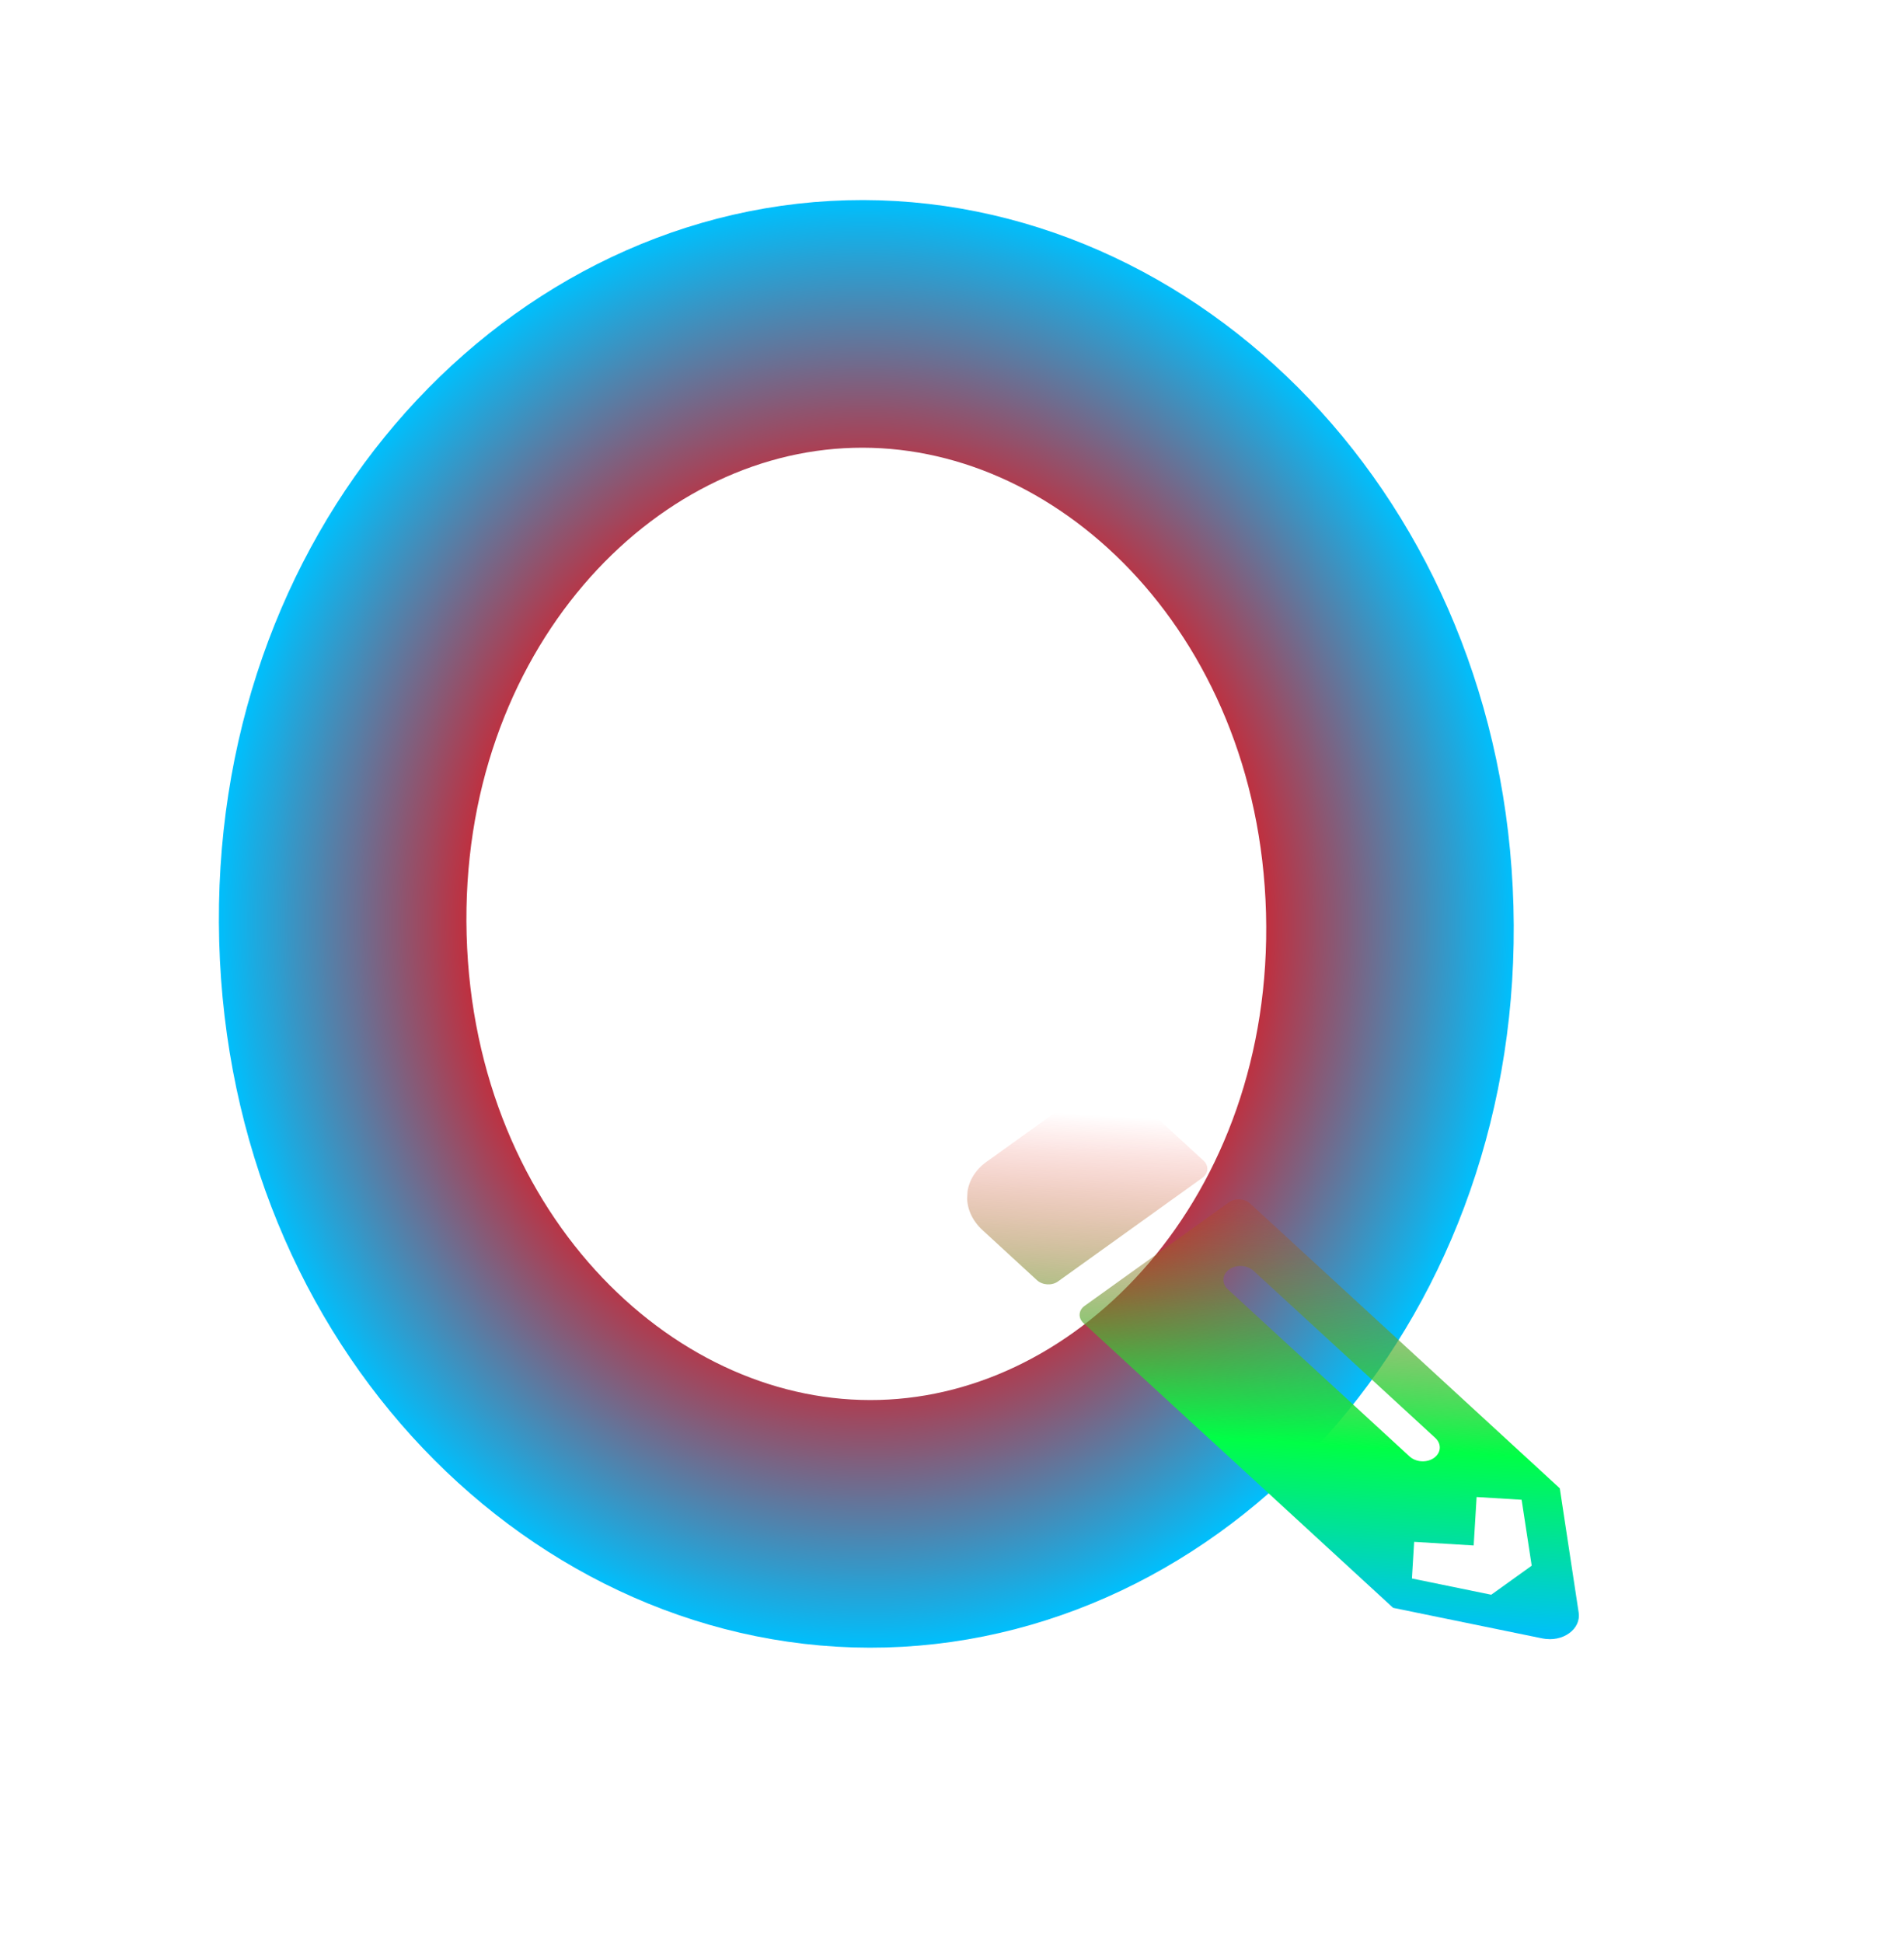 <svg width="200" height="204" viewBox="0 0 200 204" fill="none" xmlns="http://www.w3.org/2000/svg">
<path d="M145.98 95.504C146.964 131.682 121.756 159.187 92.713 159.977C63.67 160.767 37.005 134.674 36.02 98.496C35.036 62.318 60.244 34.813 89.287 34.023C118.33 33.233 144.995 59.326 145.98 95.504Z" stroke="url(#paint0_radial_1_32)" stroke-width="26"/>
<g clip-path="url(#clip0_1_32)">
<path d="M103.212 129.159L108.921 134.407C109.503 134.942 110.493 135.002 111.136 134.541L126.308 123.657C126.95 123.196 126.999 122.391 126.417 121.856L120.708 116.608C118.392 114.479 114.432 114.239 111.863 116.072L103.648 121.965C101.079 123.798 100.884 127.019 103.212 129.159ZM131.321 126.364L163.843 156.259L165.825 169.299C166.097 171.06 164.143 172.452 162.025 172.025L146.334 168.81L113.812 138.914C113.23 138.379 113.279 137.574 113.922 137.113L129.094 126.229C129.749 125.769 130.739 125.829 131.321 126.364ZM150.635 153.066C151.387 152.527 151.444 151.595 150.763 150.968L131.69 133.437C131.009 132.81 129.863 132.741 129.111 133.28C128.359 133.82 128.303 134.752 128.984 135.378L148.056 152.91C148.737 153.536 149.884 153.606 150.635 153.066ZM154.798 162.262L148.545 161.883L148.312 165.729L156.642 167.435L160.893 164.385L159.835 157.463L155.106 157.176L154.798 162.262Z" fill="url(#paint1_linear_1_32)"/>
</g>
<defs>
<radialGradient id="paint0_radial_1_32" cx="0" cy="0" r="1" gradientUnits="userSpaceOnUse" gradientTransform="translate(91 97) rotate(88.442) scale(76 68)">
<stop offset="0.49" stop-color="#FF0000"/>
<stop offset="1" stop-color="#00BFFC"/>
</radialGradient>
<linearGradient id="paint1_linear_1_32" x1="135.634" y1="116.021" x2="132.347" y2="170.265" gradientUnits="userSpaceOnUse">
<stop offset="0.042" stop-color="#FF0000" stop-opacity="0"/>
<stop offset="0.651" stop-color="#00FF46"/>
<stop offset="1" stop-color="#00BFFC"/>
</linearGradient>
<clipPath id="clip0_1_32">
<rect width="66.815" height="54.344" fill="white" transform="matrix(-0.998 -0.06 -0.06 0.998 168.98 118.041)"/>
</clipPath>
</defs>
</svg>
